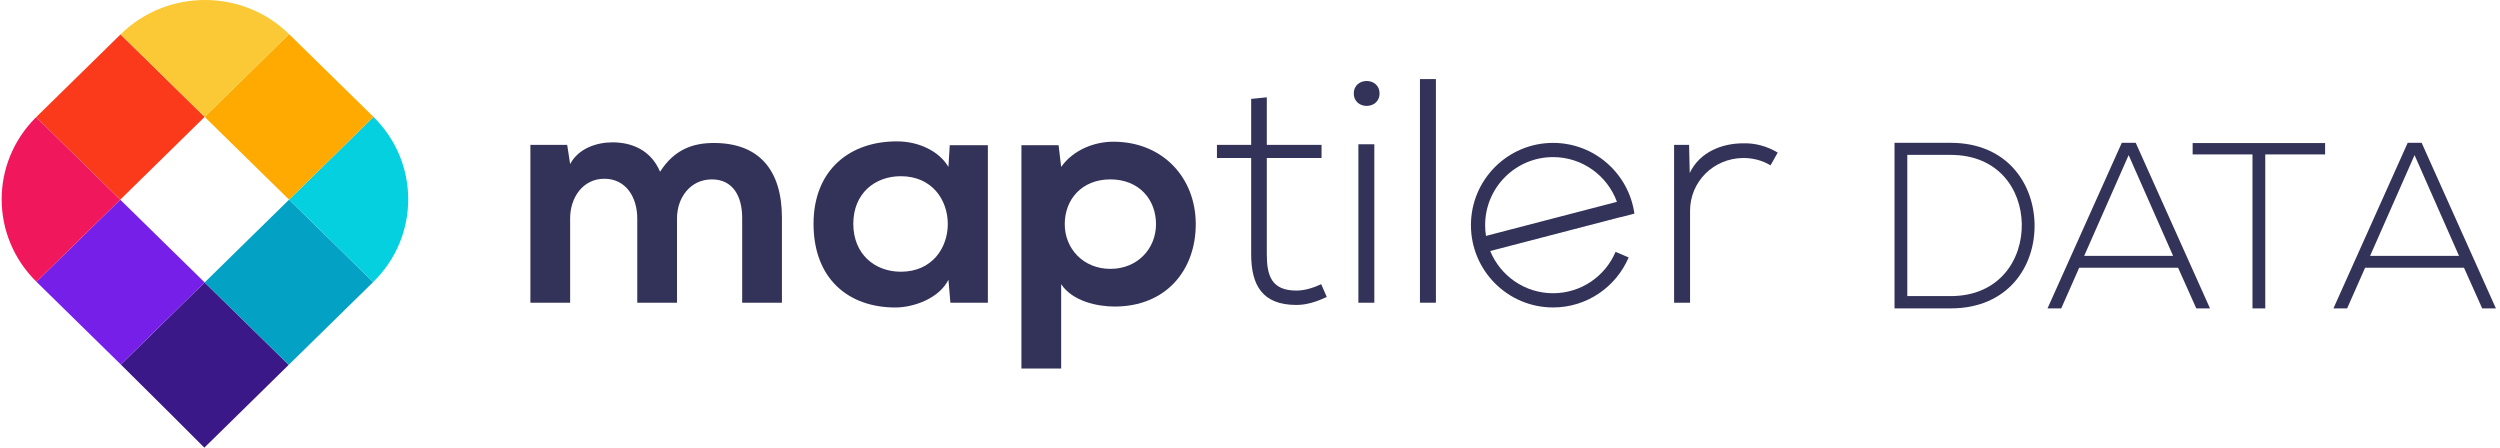 <svg id="alternative terrain" width="296" height="53" viewBox="0 0 296 53" fill="none" xmlns="http://www.w3.org/2000/svg">
<path d="M14.31 43.164C17.009 45.812 24.195 52.993 24.191 53C24.165 53.046 31.33 45.993 34.183 43.197L24.229 33.438L14.31 43.164Z" fill="#3A1888"/>
<path d="M24.23 33.439L34.184 43.198C34.199 43.181 34.217 43.162 34.234 43.149L44.178 33.399L34.225 23.64L24.23 33.439Z" fill="#03A1C4"/>
<path d="M44.178 33.399L44.203 33.373C49.704 27.98 49.708 19.239 44.22 13.84L34.225 23.64L44.178 33.399Z" fill="#05D0DF"/>
<path d="M14.235 23.64L4.317 33.364C4.32 33.366 4.321 33.37 4.325 33.372L14.294 43.148C14.299 43.153 14.305 43.158 14.31 43.164L24.23 33.439L14.235 23.64Z" fill="#761FE8"/>
<path d="M24.23 13.84L34.225 23.64L44.22 13.84C44.211 13.834 44.209 13.83 44.203 13.823L34.234 4.049C34.232 4.045 34.228 4.043 34.225 4.041L24.23 13.84Z" fill="#FFAA01"/>
<path d="M4.276 13.873C-1.176 19.273 -1.162 27.981 4.318 33.364L14.235 23.64L4.276 13.873Z" fill="#F1175D"/>
<path d="M24.232 13.84L14.271 4.073L4.327 13.823C4.31 13.84 4.295 13.858 4.277 13.873L14.237 23.64L24.232 13.84Z" fill="#FB3A1B"/>
<path d="M34.226 4.04C28.719 -1.35 19.8 -1.347 14.296 4.048L14.272 4.073L24.232 13.839L34.226 4.04Z" fill="#FBC935"/>
<path d="M75.452 35.842V25.855C75.452 23.396 74.14 21.165 71.554 21.165C69.007 21.165 67.504 23.396 67.504 25.855V35.842H62.798V17.155H67.156L67.504 19.426C68.507 17.533 70.706 16.853 72.517 16.853C74.795 16.853 77.071 17.762 78.151 20.333C79.849 17.685 82.05 16.929 84.517 16.929C89.919 16.929 92.58 20.181 92.58 25.78V35.842H87.873V25.78C87.873 23.322 86.832 21.24 84.287 21.24C81.739 21.24 80.158 23.396 80.158 25.855V35.842H75.452Z" fill="#333359"/>
<path d="M112.45 17.194H116.964V35.841H112.527L112.294 33.119C111.215 35.312 108.246 36.37 106.123 36.408C100.492 36.448 96.323 33.042 96.323 26.497C96.323 20.068 100.684 16.702 106.24 16.74C108.785 16.74 111.215 17.912 112.294 19.766L112.45 17.194ZM101.031 26.498C101.031 30.053 103.538 32.172 106.663 32.172C114.07 32.172 114.07 20.863 106.663 20.863C103.538 20.863 101.031 22.943 101.031 26.498Z" fill="#333359"/>
<path d="M120.937 43.636V17.194H125.336L125.643 19.766C127.11 17.685 129.657 16.778 131.817 16.778C137.679 16.778 141.578 21.052 141.578 26.537C141.578 31.983 138.066 36.295 131.971 36.295C129.966 36.295 126.994 35.689 125.642 33.648V43.636H120.937V43.636ZM136.872 26.537C136.872 23.624 134.865 21.239 131.47 21.239C128.074 21.239 126.067 23.624 126.067 26.537C126.067 29.447 128.268 31.834 131.47 31.834C134.673 31.834 136.872 29.448 136.872 26.537Z" fill="#333359"/>
<path d="M149.99 11.52V17.155H156.471V18.706H149.99V30.091C149.99 32.626 150.531 34.404 153.501 34.404C154.426 34.404 155.468 34.101 156.432 33.647L157.088 35.158C155.892 35.729 154.695 36.106 153.501 36.106C149.45 36.106 148.138 33.761 148.138 30.092V18.706H144.086V17.155H148.138V11.709L149.99 11.52Z" fill="#333359"/>
<path d="M163.338 11.065C163.338 13.031 160.29 13.031 160.29 11.065C160.29 9.098 163.338 9.098 163.338 11.065ZM160.831 17.079V35.841H162.72V17.079H160.831Z" fill="#333359"/>
<path d="M170.012 9.364V35.841H168.122V9.364H170.012Z" fill="#333359"/>
<path d="M199.988 17.155L200.064 20.485C201.261 17.949 203.962 16.967 206.393 16.967C207.821 16.929 209.207 17.306 210.481 18.064L209.631 19.577C208.631 18.972 207.51 18.706 206.393 18.706C202.841 18.745 200.103 21.543 200.103 24.948V35.842H198.212V17.155H199.988Z" fill="#333359"/>
<path d="M176.443 29.667C176.444 29.668 176.445 29.671 176.445 29.672L191.876 25.668C191.874 25.662 191.873 25.656 191.873 25.651L176.443 29.667Z" fill="#333359"/>
<path d="M183.883 34.718C180.525 34.718 177.647 32.655 176.444 29.725H176.433L176.442 29.723C176.442 29.722 176.441 29.72 176.439 29.719L191.87 25.702C191.87 25.709 191.871 25.714 191.872 25.72L193.514 25.294C192.851 20.561 188.793 16.918 183.883 16.918C178.512 16.918 174.159 21.28 174.159 26.66C174.159 32.04 178.512 36.403 183.883 36.403C187.902 36.403 191.349 33.961 192.833 30.48L191.284 29.82C190.059 32.699 187.206 34.718 183.883 34.718ZM175.84 26.66C175.84 22.21 179.441 18.601 183.884 18.601C187.357 18.601 190.316 20.806 191.444 23.897L175.94 27.931C175.874 27.516 175.84 27.093 175.84 26.66Z" fill="#333359"/>
<path d="M230.95 16.91C228.737 16.91 226.525 16.91 224.312 16.91V36.515C226.525 36.515 228.737 36.515 230.95 36.515C237.811 36.515 241.004 31.474 240.892 26.488C240.78 21.671 237.587 16.91 230.95 16.91ZM230.95 18.339C236.607 18.339 239.295 22.4 239.379 26.488C239.463 30.689 236.775 35.058 230.95 35.058H225.824V18.339H230.95Z" fill="#333359"/>
<path d="M261.665 36.515L252.871 16.91H251.219L242.425 36.515H244.049L246.178 31.698H257.884L260.041 36.515H261.665ZM246.766 30.297L252.031 18.367L257.296 30.297H246.766Z" fill="#333359"/>
<path d="M266.694 36.515H268.207V18.283H275.292V16.938H259.609V18.283H266.694V36.515Z" fill="#333359"/>
<path d="M295.517 36.515L286.723 16.91H285.071L276.277 36.515H277.901L280.03 31.698H291.736L293.893 36.515H295.517ZM280.618 30.297L285.883 18.367L291.148 30.297H280.618Z" fill="#333359"/>
</svg>
